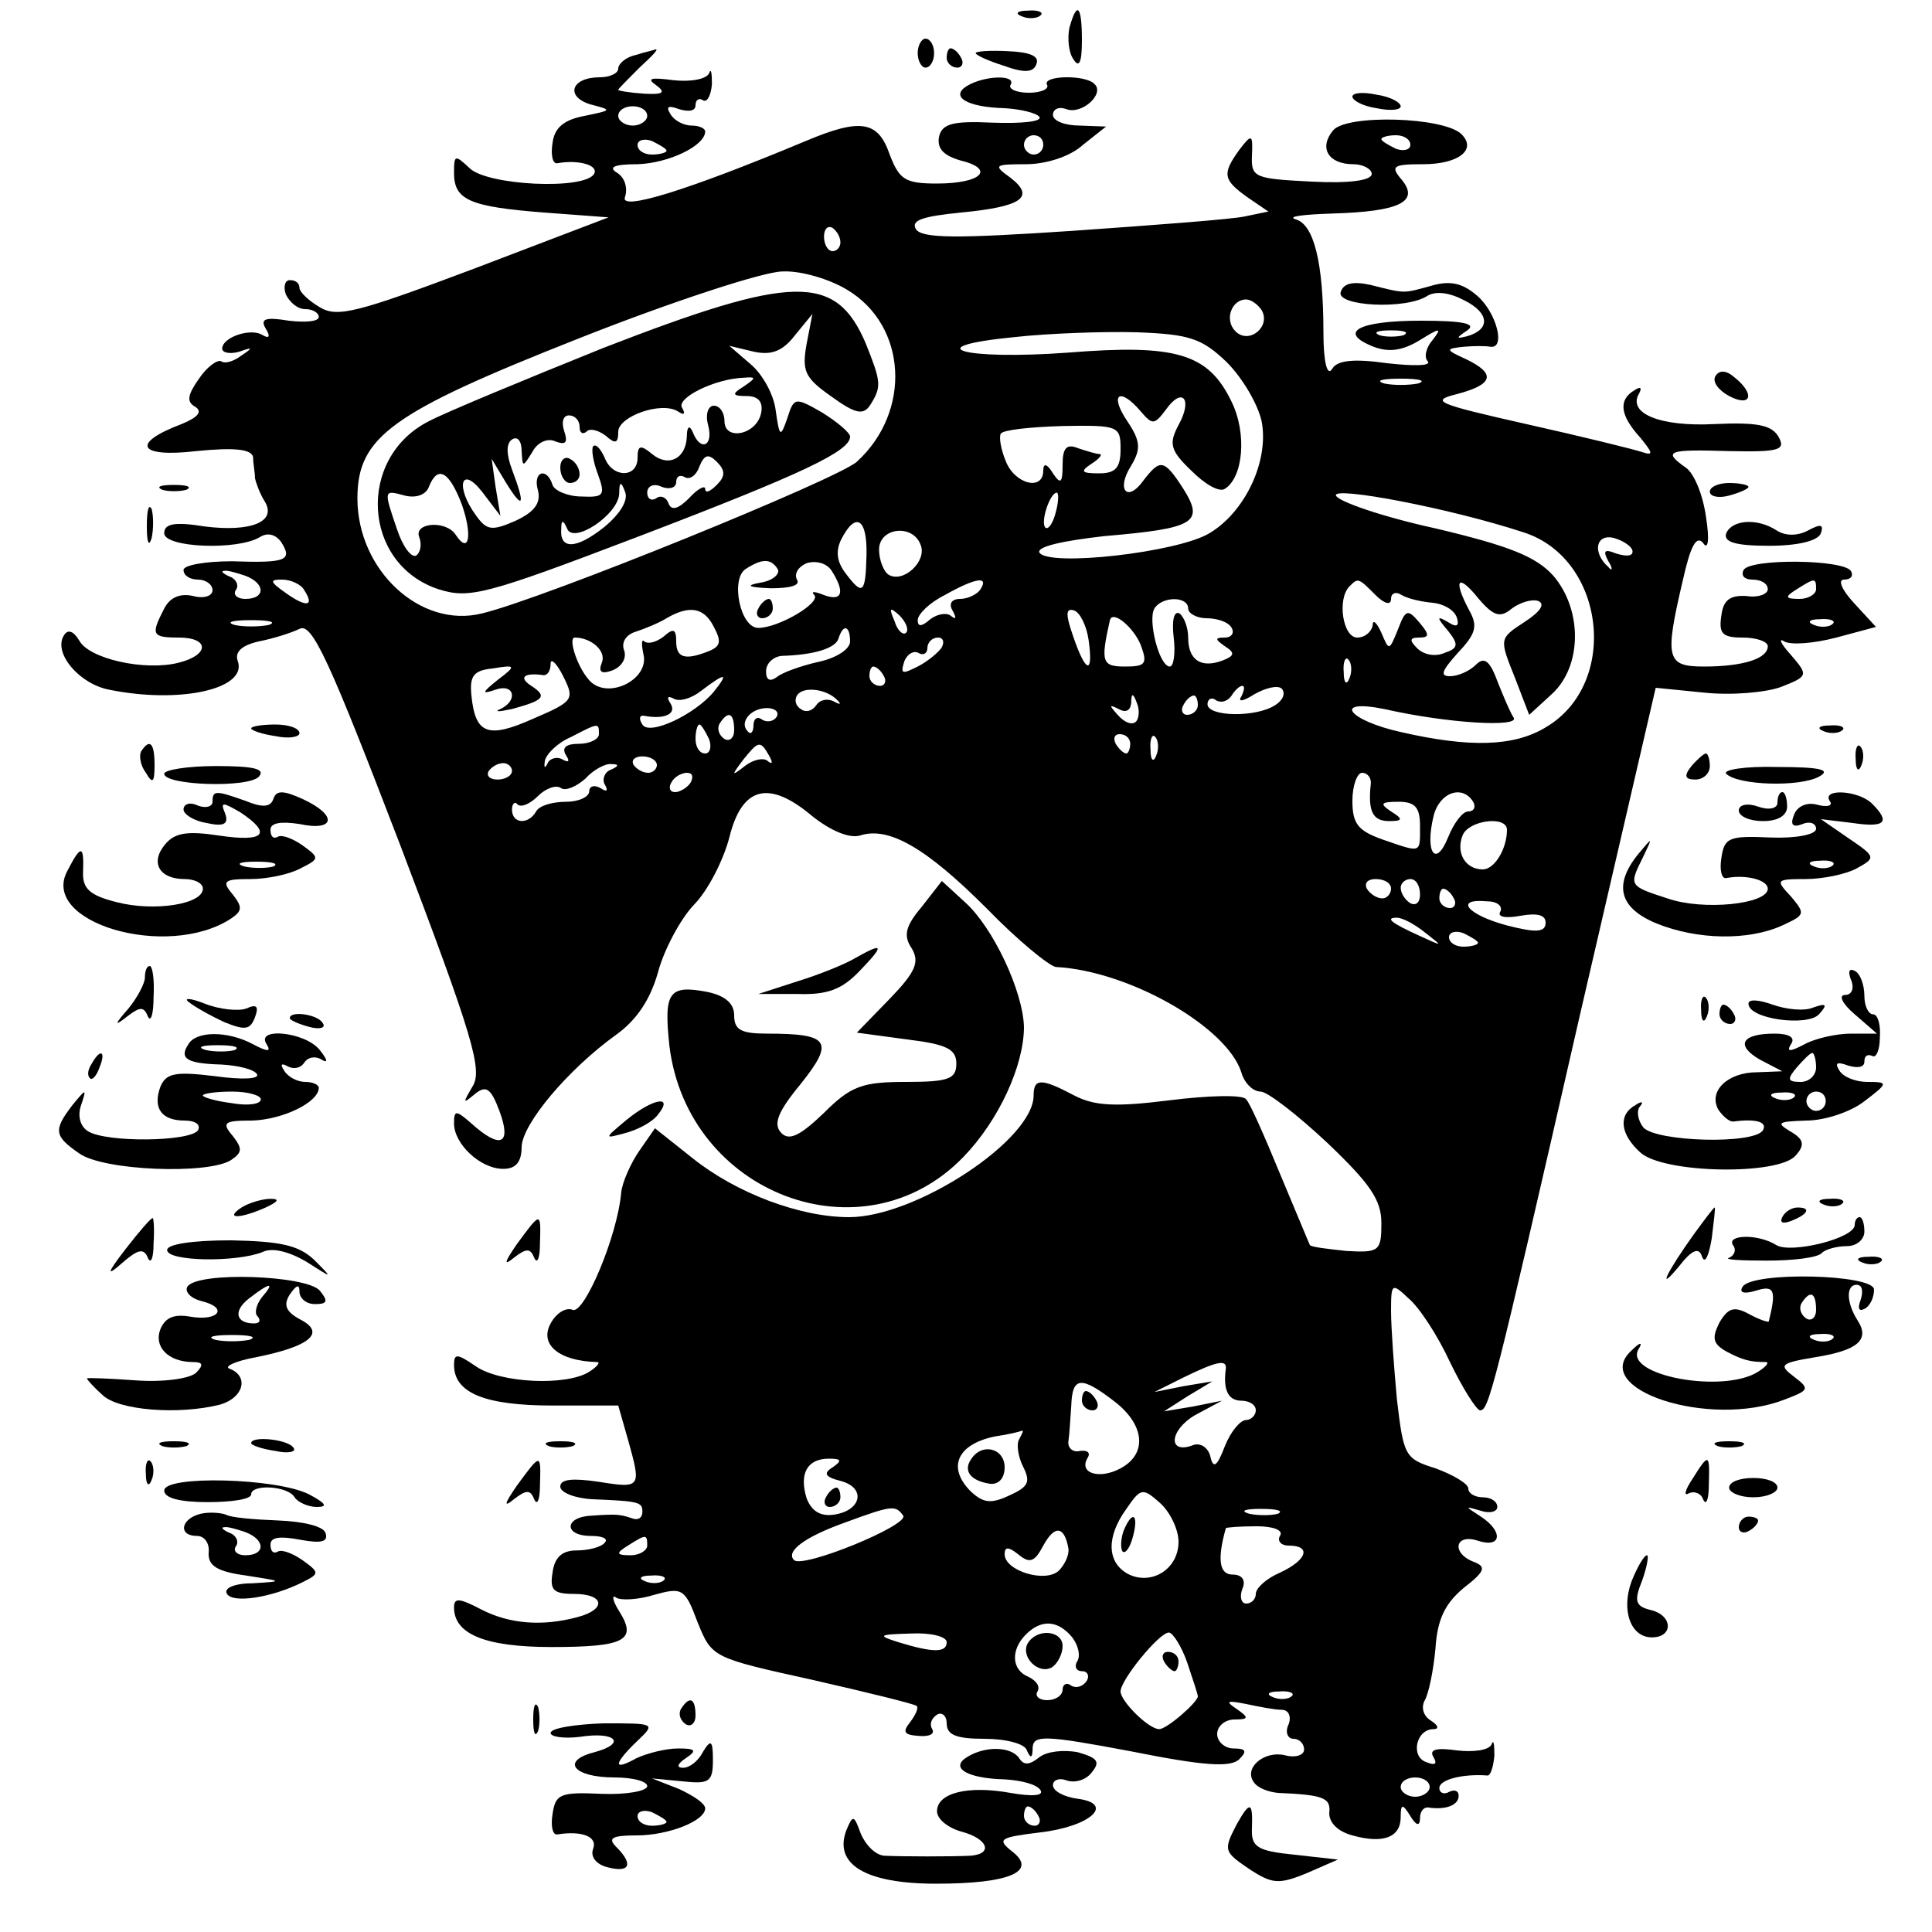 <?xml version="1.0" encoding="UTF-8"?>
<svg xmlns="http://www.w3.org/2000/svg" xmlns:xlink="http://www.w3.org/1999/xlink" width="200px" height="200px" viewBox="0 0 200 200" version="1.1">
<g id="surface1">
<path style=" stroke:none;fill-rule:nonzero;fill:rgb(0%,0%,0%);fill-opacity:1;" d="M 105.801 1.699 C 106.5 2 107.398 1.898 107.699 1.602 C 108.102 1.301 107.5 1 106.398 1.102 C 105.301 1.102 105 1.398 105.801 1.699 Z M 105.801 1.699 "/>
<path style=" stroke:none;fill-rule:nonzero;fill:rgb(0%,0%,0%);fill-opacity:1;" d="M 110.699 2.898 C 110.5 3.898 110.602 5.398 111.102 6.102 C 111.699 7.102 112 6.5 112 4.199 C 112 0.602 111.5 0 110.699 2.898 Z M 110.699 2.898 "/>
<path style=" stroke:none;fill-rule:nonzero;fill:rgb(0%,0%,0%);fill-opacity:1;" d="M 95 5.5 C 95 6.301 95.398 7 95.801 7 C 96.301 7 96.699 6.301 96.699 5.5 C 96.699 4.699 96.301 4 95.801 4 C 95.398 4 95 4.699 95 5.5 Z M 95 5.5 "/>
<path style=" stroke:none;fill-rule:nonzero;fill:rgb(0%,0%,0%);fill-opacity:1;" d="M 65.801 5.699 C 64.801 5.898 64 6.602 64 7.102 C 64 7.602 63.102 8 62.102 8 C 59.102 8 58.5 10 61.102 10.801 C 63.398 11.398 63.398 11.398 60.5 12 C 58.398 12.398 57.398 13.199 57.199 14.801 C 57 16 57.199 17 57.699 16.898 C 59.898 16.5 62 17.102 61.5 18 C 60.5 19.699 50.398 19.199 48.602 17.398 C 47.102 16 47 16 47 17.898 C 47 20.699 48.602 21.398 56.301 22 L 63 22.5 L 49.102 27.801 C 36.898 32.398 34.898 32.898 33.102 31.801 C 31.898 31.102 31 30.199 31 29.801 C 31 29.301 30.602 29 30 29 C 29.5 29 29.301 29.699 29.602 30.5 C 30 31.301 30.801 32 31.602 32 C 32.398 32 33 32.398 33 32.801 C 33 33.301 31.602 33.398 29.898 33.199 C 27.5 32.801 26.898 33 27.5 34 C 28 34.801 27.898 35.102 27.199 34.699 C 26 33.898 23 34.898 23 36.102 C 23 36.5 23.801 36.699 24.801 36.398 C 26.199 35.898 26.199 36 25 36.801 C 24.199 37.398 23.301 37.699 22.898 37.398 C 22.5 37.199 21.398 38 20.602 39.199 C 19.398 40.898 19.301 41.602 20.199 42.102 C 21 42.602 20.5 43.199 18.801 43.898 C 13.5 45.898 14.301 47.398 20.301 46.699 C 24.301 46.301 26 46.5 26.199 47.301 C 26.199 48 26.398 48.898 26.398 49.5 C 26.5 50 26.898 51.102 27.398 51.898 C 28.699 54 26 55.102 21.199 54.5 C 18.102 54 17 54.199 17 55.199 C 17 56.699 24.602 57 26.898 55.602 C 27.699 55.102 28.5 55.301 29.102 56.102 C 30.301 58 29.699 58.301 24 58.102 C 21.301 58.102 19 58.5 19 59 C 19 59.602 19.699 60 20.5 60 C 21.301 60 22 60.5 22 61.102 C 22 61.699 21.102 62 20 61.699 C 18.699 61.398 17.602 61.801 17 63 C 15.602 65.699 15.699 66 18.5 66 C 21.699 66 21.699 67.801 18.5 68.602 C 15 69.5 9.199 68.199 8.199 66.301 C 7.602 65.301 7 65.102 6.602 65.801 C 5.5 67.602 8.199 70.801 11.301 71.398 C 18.699 72.898 25.699 71.301 24.602 68.398 C 24.301 67.5 25 66.801 26.801 66.398 C 28.301 66.102 30.199 65.5 31 65.102 C 32.301 64.398 34.102 68.398 41.398 87.398 C 49 107.398 50 110.801 48.898 112.5 C 47.898 114.199 47.898 114.301 49.102 113.301 C 50.301 112.301 50.801 112.602 51.699 115 C 53 118.5 51.801 119 48.801 116.301 C 47.199 114.898 47 114.898 47 116.301 C 47 118.398 49.699 121 52.102 121 C 53.398 121 54 120.301 54 118.699 C 54.102 116.301 58.801 110.699 63.801 107.102 C 65.898 105.602 67.301 103.5 68.102 100.699 C 68.699 98.398 70.398 95.199 71.801 93.699 C 73.301 92.199 74.898 89 75.5 86.699 C 76.801 81.398 79.602 80.699 84.102 84.5 C 86 86 87.898 86.801 89 86.5 C 92 85.5 95.898 87.801 102.102 94 C 105.301 97.301 108.602 100 109.301 100.102 C 116.898 100.5 127 106.301 128.5 111 C 128.801 112.102 129.699 113 130.5 113 C 131.199 113 134.301 115.398 137.398 118.301 C 141.801 122.5 143 124.199 143 126.602 C 143 129.5 142.801 129.699 139.398 129.5 C 137.5 129.301 135.801 129.102 135.602 128.898 C 135.5 128.699 134.102 125.301 132.5 121.5 C 130.898 117.602 129.398 114.199 129 113.801 C 128.699 113.301 125.102 113.398 121.102 113.898 C 115.5 114.602 113.301 114.5 111.199 113.398 C 107.801 111.602 107 111.602 107 113.398 C 107 118 94.801 126 87.898 126 C 82.801 126 76.199 123.5 71.699 119.898 L 67.801 116.801 L 66.199 119.102 C 65.301 120.398 64.398 122.398 64.301 123.5 C 63.898 128 60.5 136 59.301 135.602 C 58.602 135.301 57.602 135.898 57 137 C 55.801 139.199 57.898 140.898 61.801 141 C 62.199 141 61.801 141.5 61 142 C 58.699 143.5 51.699 143.199 49.199 141.398 C 47.301 140.102 47 140.102 47 141.301 C 47 144.199 50.199 145.5 57.199 145.5 L 64 145.5 L 65 149 C 66.398 154 66.398 154.102 62 153.398 C 59.301 153 58 153.102 58 153.898 C 58 154.5 59.5 155.102 61.301 155.199 C 66.199 155.398 66.5 155.5 66.5 156.5 C 66.5 157.102 66.102 157.398 65.5 157.199 C 64.301 156.801 64 156.699 61.301 156.898 C 58.398 157 58.301 159 61.199 159 C 62.398 159 63 159.301 62.602 159.699 C 62.199 160.199 60.801 160.5 59.699 160.5 C 58.199 160.5 57.398 161.199 57.199 162.801 C 56.898 164.602 57.301 165 59.398 165 C 62.602 165 62.801 166.602 59.801 167.398 C 56.102 168.398 52.699 168.102 49.801 166.602 C 47.5 165.398 47 165.398 47 166.398 C 47 169.199 50.301 170.5 57.102 170.5 C 64.699 170.5 66 169.801 64.102 166.801 C 63.398 165.699 63.301 165 63.801 165.398 C 64.301 165.699 66.102 165.602 67.699 165.102 C 70.602 164.301 70.898 164.398 72.199 167.898 C 73.699 171.602 73.699 171.602 84.102 173.898 C 89.801 175.199 94.699 176.398 94.898 176.602 C 95.102 176.801 94.801 177.5 94.199 178.301 C 93.398 179.301 93.602 179.602 95.102 179.699 C 96.199 179.801 96.801 179.5 96.5 179 C 96.199 178.5 96.398 177.898 97 177.5 C 97.5 177.199 98 177.602 98 178.398 C 98 179.602 99 180 101.898 180 C 104.102 180 106.102 180.5 106.301 181.199 C 106.699 182.102 106.898 182 106.898 180.898 C 107 179.602 108.102 179.602 117.102 181.301 C 124.602 182.801 127.398 183 128.301 182.102 C 129.102 181.301 129 181 127.699 181 C 126.801 181 126 180.301 126 179.5 C 126 178.699 126.801 178 127.801 178 C 129.301 178 129.301 177.801 128 176.898 C 126.801 176.102 127 176 129 176.398 C 130.398 176.699 132 177 132.699 177 C 133.398 177 133.699 177.699 133.398 178.5 C 133 179.301 133.301 180 133.898 180 C 134.5 180 135 180.5 135 181.102 C 135 181.699 134.102 182 133 181.699 C 130.898 181.199 128.699 183 129.801 184.5 C 130.199 185.102 131.301 185.5 132.301 185.602 C 137 185.801 137.801 186.102 137.602 187.699 C 137.602 188.699 138.5 189.602 140 190 C 143.199 190.898 145 190.199 145 188.102 C 145 186.699 145.199 186.699 146 188 C 146.602 189 147 189.102 147 188.199 C 147 187.602 147.301 187.102 147.801 187.102 C 149.602 187.398 151 186.898 151 185.898 C 151 185.398 150.602 185.199 150 185.5 C 149.5 185.801 149 185.602 149 185.102 C 149 184.199 151.5 183.602 154 183.801 C 154.301 183.801 154.602 182.898 154.699 181.699 C 154.699 180.5 154.602 180 154.398 180.602 C 154.102 181.199 152.5 181.398 150.801 181.199 C 148.699 180.898 147.898 181.102 148.398 181.898 C 148.801 182.602 148.602 182.801 147.602 182.398 C 146 181.801 146.602 179 148.398 179 C 149 179 148.898 178.602 148.102 178.102 C 147.301 177.602 147.102 176.699 147.5 176 C 147.898 175.301 148.398 172.898 148.602 170.602 C 148.801 167.602 149.602 166 151.5 164.398 C 153.699 162.699 153.898 162.199 152.602 161.699 C 150.199 160.801 150.602 158.699 153 159.5 C 155.5 160.301 155.602 158.5 153.301 157 C 151.602 155.898 151.602 155.898 153.301 156.398 C 154.199 156.699 155 156.5 155 156 C 155 155.398 154.301 155 153.5 155 C 152.699 155 152 154.602 152 154.102 C 152 153.602 150.5 152.699 148.602 152 C 145.398 151 145.301 150.699 144.602 144.801 C 144.301 141.5 144 137.398 144 135.699 C 144 132.801 144.102 132.801 145.801 134.398 C 146.898 135.301 148.801 138.199 150.102 141 C 151.398 143.699 152.801 145.898 153.199 146 C 154.102 146 154.5 144.699 163.5 105.301 L 171.398 71.199 L 176.398 71.699 C 179.199 72 182.801 71.699 184.398 71.102 C 187.199 70 187.199 69.898 185.398 67.801 C 184.301 66.602 184.102 66 184.699 66.398 C 185.398 66.801 187.801 66.602 190.102 66 L 194.199 64.898 L 191.898 62.398 C 190.699 61.102 190.199 60 190.898 60 C 191.602 60 191.898 59.602 191.602 59.102 C 190.801 57.898 181.199 57.801 180.5 59 C 180.199 59.602 180.602 60 181.398 60 C 182.301 60 183 60.398 183 61 C 183 61.5 182 61.898 180.801 61.699 C 179.102 61.602 178.398 62.102 178.199 63.699 C 177.898 65.602 178.301 66 180.398 66 C 181.801 66 183 66.398 183 66.898 C 183 68.199 180.398 69 176.398 69 C 172.5 69 172.301 68.199 174.199 60.102 C 175 56.5 175.602 55.398 176.301 56.199 C 176.801 57 177 56 176.602 53.5 C 176.301 51.301 175.398 49 174.5 48.398 C 172.102 46.699 172.602 46.5 179 46.699 C 184.199 46.801 184.898 46.602 184.102 45.199 C 183.398 44 181.898 43.699 177.5 43.898 C 171.898 44.199 168.398 42.801 169.699 40.699 C 170 40.102 169.801 40 169.199 40.398 C 167.5 41.398 167.699 43 169.801 45.301 C 171.102 46.898 171.199 47.199 170 46.801 C 169.102 46.5 163.801 45.199 158 43.898 C 148.699 41.801 148 41.5 150.801 40.801 C 154.602 39.801 154.898 38.699 151.801 37.199 C 149.602 36.199 149.602 36.102 151.5 35.898 C 152.602 35.801 153.801 35.801 154.301 35.898 C 155.898 36.102 154.898 32.301 152.898 30.602 C 151.398 29.301 150.102 29 148.102 29.602 C 145.199 30.398 145.5 30.398 141.898 29.5 C 140.102 29.102 139.102 29.301 138.801 30.199 C 138.199 31.699 145.602 32.102 147.801 30.602 C 148.699 30.102 150.102 30.301 151.602 31.102 C 154.199 32.398 154.301 34.102 151.898 34.801 C 150.699 35.102 150.699 35 151.898 34.199 C 152.898 33.5 151.398 33.199 147.102 33.199 C 140.602 33.199 138.398 34.398 142.199 35.898 C 143.801 36.5 145.199 36.301 147 35.199 C 149.102 33.898 149.301 33.898 148.301 35.199 C 147.602 36 147.398 37 147.801 37.398 C 148.199 37.898 146.301 37.898 143.602 37.602 C 140.102 37.102 138.398 37.301 137.898 38.199 C 137.398 39 137 37.5 137 34.398 C 137 27.102 136 23.199 134.102 22.699 C 133.199 22.398 135 22.199 138 22.102 C 144.801 21.898 147 20.898 145.102 18.602 C 143.898 17.199 144.199 17 147.301 17 C 151 17 152.898 15.5 151.301 13.898 C 149.5 12.102 139.398 11.801 138 13.5 C 136.5 15.301 137.5 17 140.102 17 C 141.102 17 142 17.5 142 18 C 142 18.699 139.602 19 135.801 18.801 C 129.898 18.5 129.5 18.398 129.602 16.102 C 129.699 13.898 129.602 13.801 128.301 15.5 C 126.5 18 126.602 18.602 129.102 20.398 L 131.301 21.898 L 128.898 22.398 C 127.602 22.699 119.5 23.301 111 23.898 C 99 24.699 95.398 24.699 94.801 23.699 C 94.301 22.801 95.5 22.398 99.5 22 C 105.801 21.398 107.199 20.398 104.602 18.398 C 102.801 17.102 102.898 17 106.199 17 C 108.301 17 110.801 16.199 112.102 15 L 114.5 13.102 L 111.801 13 C 110.199 13 109 12.5 109 11.898 C 109 11.301 109.602 11 110.398 11.301 C 112 11.898 114.398 9.699 113.301 8.699 C 112.398 7.699 107.801 7.801 108.398 8.801 C 108.602 9.199 107.801 9.602 106.5 9.602 C 105.199 9.602 104.398 9.199 104.602 8.801 C 105.301 7.699 101.898 7.801 100.102 8.898 C 98.301 10 100.102 11.102 104 11.199 C 105.699 11.301 107.301 11.699 107.602 12.102 C 107.898 12.602 105.699 12.801 102.801 12.699 C 98.602 12.5 97.5 12.801 97.199 14.199 C 97 15.398 97.699 16.102 99.398 16.602 C 103.102 17.5 101.602 19 97 19 C 93.699 19 93.102 18.602 92.102 16 C 90.898 12.5 89.102 12.199 83.398 14.602 C 71.199 19.699 64.102 21.898 64.699 20.398 C 65 19.5 64.699 18.398 63.898 17.898 C 62.898 17.301 63.602 17 66 17 C 69.199 16.898 73 15.102 73 13.602 C 73 13.301 72.398 13 71.602 13 C 70.801 13 69.801 12.5 69.398 11.801 C 68.898 11 69.199 10.898 70.301 11.301 C 71.301 11.602 72 11.5 72 10.898 C 72 10.301 72.398 10.102 72.801 10.398 C 73.199 10.602 73.602 9.898 73.699 8.699 C 73.699 7.5 73.602 7 73.398 7.602 C 73.102 8.199 71.5 8.5 69.699 8.301 C 67.398 8 66.898 8.102 67.898 8.801 C 69 9.602 68.602 9.801 66.699 9.699 C 65.199 9.602 64 9.398 64 9.301 C 64 9.199 65 8.199 66.199 7 C 67.398 5.898 68.199 5.102 67.898 5.102 C 67.699 5.199 66.699 5.398 65.801 5.699 Z M 67 12 C 67 12.5 66.301 13 65.5 13 C 64.699 13 64 12.5 64 12 C 64 11.398 64.699 11 65.5 11 C 66.301 11 67 11.398 67 12 Z M 69 15.602 C 69 15.801 68.301 16 67.5 16 C 66.699 16 66 15.602 66 15 C 66 14.5 66.699 14.301 67.5 14.602 C 68.301 15 69 15.398 69 15.602 Z M 108 15 C 108 15.5 107.602 16 107 16 C 106.5 16 106 15.5 106 15 C 106 14.398 106.5 14 107 14 C 107.602 14 108 14.398 108 15 Z M 146 15 C 146 15.5 145.301 15.699 144.5 15.398 C 143.699 15 143 14.602 143 14.398 C 143 14.199 143.699 14 144.5 14 C 145.301 14 146 14.398 146 15 Z M 87 25.102 C 87 25.602 86.602 26 86.199 26 C 85.699 26 85.301 25.301 85.301 24.5 C 85.301 23.699 85.699 23.301 86.199 23.602 C 86.602 23.898 87 24.5 87 25.102 Z M 87.699 30 C 93.898 33.699 94.398 42.602 88.699 47.801 C 86.699 49.602 56.199 62 49.898 63.5 C 43.5 65.102 37 59 37 51.602 C 37 45.199 40.5 42.699 60 35 C 69.602 31.199 79.102 28.102 81 28.102 C 82.898 28 85.898 28.898 87.699 30 Z M 130.602 32.102 C 131.602 33.801 129.301 35.699 127.898 34.301 C 126.699 33.102 127.5 31 129 31 C 129.5 31 130.199 31.5 130.602 32.102 Z M 127 37.5 C 128.602 39.102 130.199 41.801 130.602 43.602 C 131.398 47.699 128.898 53 125.199 55.199 C 121.898 57.199 108.5 58.699 107.602 57.199 C 107.301 56.602 109.898 56 114.301 55.5 C 123.699 54.699 124.699 54.102 122.5 50.602 C 120.5 47.5 120.102 47.5 118.398 49.699 C 116.699 52.102 115.5 50.699 117.102 48.199 C 118.102 46.5 118.102 45.699 116.699 43.602 C 114.801 40.801 115.898 40 118.102 42.602 C 119.301 44 119.5 44 120.699 42.398 C 122.398 40 123.5 41.301 122 44 C 121 45.898 121.102 46.602 123.301 48.699 C 124.699 50.102 126.199 51 126.801 50.602 C 128.699 49.398 129.102 44.898 127.5 41.602 C 125.102 36.602 121.801 35.602 110.602 36.5 C 99.699 37.301 94.801 35.898 105 34.898 C 108.602 34.5 114.301 34.301 117.699 34.398 C 123.102 34.602 124.398 35 127 37.5 Z M 145.301 34.699 C 144.602 34.898 143.398 34.898 142.801 34.699 C 142.102 34.398 142.602 34.199 144 34.199 C 145.398 34.199 145.898 34.398 145.301 34.699 Z M 146.801 39.699 C 145.801 39.898 144.199 39.898 143.301 39.699 C 142.301 39.398 143.102 39.199 145 39.199 C 146.898 39.199 147.699 39.398 146.801 39.699 Z M 116 46.5 C 116 48.398 115.5 49 113.801 49 C 111.898 49 111.801 48.801 113 48 C 113.801 47.5 114.199 47 113.801 47 C 113.5 47 112.5 46.699 111.602 46.398 C 110.398 45.898 110 46.398 110 48.102 C 110 50 109.801 50.199 109 49 C 108.398 48 108 47.898 108 48.699 C 108 50.898 105 50.102 104.102 47.699 C 103.602 46.5 103.398 45.199 103.602 44.898 C 103.801 44.5 106.699 44.199 110 44.102 C 115.801 44 116 44.102 116 46.5 Z M 157.699 55.102 C 166.199 57.801 167.699 70.801 160 75.301 C 156.699 77.301 152.102 77.398 145.102 75.801 C 139.602 74.602 137.801 72.301 143.301 73.398 C 149.898 74.898 157.301 75.301 156.699 74.301 C 156.301 73.699 155.602 72 155 70.5 C 154.199 68.301 153.602 68 152.801 68.801 C 152.102 69.5 150.898 70 150.102 70 C 149 70 149.301 69.398 150.898 67.602 C 152.801 65.602 153 64.801 152.102 63.199 C 150.398 60 150.898 59.301 153 61.898 C 154.602 63.801 155.301 64 156.5 63 C 157.301 62.398 158.5 62 159.199 62.199 C 160 62.5 159.5 63.301 157.801 64.398 C 155.199 66.102 155.199 66.102 156.801 70.102 L 158.301 74 L 160.699 71.801 C 163.801 68.898 163.801 63.102 160.801 59.602 C 159 57.602 156.199 56.5 148.602 54.699 C 143.102 53.5 138.5 51.898 138.301 51.301 C 137.898 50.301 150.102 52.602 157.699 55.102 Z M 109.301 53 C 109 54.199 108.5 54.898 108.199 54.602 C 107.699 54 108.699 51 109.398 51 C 109.602 51 109.602 51.898 109.301 53 Z M 89.699 57.5 C 89.602 61.5 89.301 61.699 87.5 59.301 C 86.602 58.102 86.5 57 87.102 55.801 C 88.602 52.898 89.801 53.699 89.699 57.5 Z M 95.301 56.398 C 96 58.102 93.5 60.398 92 59.5 C 91.5 59.199 91 58 91 56.898 C 91 54.602 94.5 54.199 95.301 56.398 Z M 169 57.102 C 169 57.602 168.301 57.602 167.301 57.301 C 166.102 56.801 165.898 57 166.5 58.102 C 167 58.898 166.898 59.199 166.5 58.699 C 164.801 57.199 165.199 55.199 167.102 55.699 C 168.102 56 169 56.602 169 57.102 Z M 80.5 58.898 C 80.801 59.398 80 60.102 78.801 60.301 C 77.102 60.602 77.398 60.801 79.801 60.898 C 81.801 60.898 82.898 60.602 82.5 60 C 82.199 59.398 82.602 58.699 83.5 58.301 C 84.5 58 85.602 58.301 86.102 59.102 C 87.5 61.301 87.199 62.301 85.301 61.602 C 84.301 61.199 83.898 61.199 84.301 61.602 C 85 62.398 80.602 65 78.5 65 C 76.602 65 75.602 59.898 77.199 58.898 C 78.898 57.801 79.801 57.801 80.5 58.898 Z M 25.398 59.602 C 27.5 60.398 27.5 62 25.398 62 C 24.602 62 24.102 61.602 24.398 61.102 C 24.801 60.602 24.398 59.898 23.801 59.699 C 23.102 59.398 22.801 59.102 23.199 59.102 C 23.5 59 24.5 59.301 25.398 59.602 Z M 31.5 61.102 C 32.602 62.801 31.699 62.898 29.602 61.398 C 27.898 60.199 27.898 60 29.199 60 C 30.102 60 31.199 60.5 31.5 61.102 Z M 101.5 61 C 101.199 61.5 100.199 62 99.398 62 C 98.5 62 98.199 62.5 98.602 63.199 C 99 63.898 99 64.199 98.5 63.801 C 98.102 63.398 97.102 63.5 96.301 64.102 C 95.398 64.898 95 64.898 95 64.199 C 95 63.602 96.199 62.398 97.801 61.602 C 101 59.801 102.398 59.602 101.5 61 Z M 142.398 61.602 C 143.301 62.5 144 62.699 144 62 C 144 61.398 144.5 61.199 145.102 61.602 C 145.801 62 147.199 62.301 148.301 62.398 C 149.398 62.5 150.5 63.102 150.801 63.898 C 151.102 64.801 150.801 65 149.898 64.398 C 148.699 63.699 148.699 63.898 149.898 65.301 C 151 66.699 151 67.102 149.5 67.602 C 148.602 68 147.398 67.801 146.699 67.102 C 145.898 66.301 145.898 66 146.898 66 C 148 66 148 65.699 146.898 64.398 C 145.699 63 145.5 63.102 144.699 65.199 C 143.801 67.398 143.801 67.398 143 65.5 C 142.5 64.398 142.102 64.102 142.102 64.699 C 142 65.398 141.301 66 140.5 66 C 139 66 138.398 62 139.699 60.699 C 140.602 59.801 140.602 59.801 142.398 61.602 Z M 188 61 C 188 61.5 187.199 62 186.301 62 C 184.801 62 184.699 61.801 186 61 C 187.898 59.801 188 59.801 188 61 Z M 123 63 C 123 63.5 123.898 64 124.898 64 C 126 64 127.199 64.398 127.5 65 C 127.801 65.5 127.5 66 126.801 66 C 125.699 66 125.801 66.199 126.801 66.898 C 127.898 67.602 127.801 67.898 126.5 68.398 C 124.301 69.199 123 68.301 123 66 C 123 65 122.602 63.898 122.102 63.5 C 121.5 63.199 121.301 64.301 121.5 66 C 121.699 67.602 121.5 69 121.102 69 C 120 69 118.801 64.199 119.5 63 C 120.301 61.699 123 61.699 123 63 Z M 73.898 64.898 C 74.699 66.398 74.602 66.898 73.398 67.398 C 70.898 68.398 70 68.102 70 66.398 C 70 65.102 69.699 65 68.699 65.898 C 67.898 66.5 67.102 66.699 66.699 66.398 C 66.398 66.102 66.398 66.699 66.602 67.699 C 67.301 70.398 62.699 72.602 60.898 70.301 C 59.699 68.898 58.801 66 59.5 66 C 61.199 66 62.801 67.398 62.301 68.602 C 61.898 69.602 62.301 69.801 63.398 69.398 C 64.398 69 64.898 68.102 64.602 67.301 C 64.301 66.5 64.801 65.699 65.801 65.398 C 66.699 65.102 68.199 64.5 69 64 C 71.398 62.602 72.898 62.898 73.898 64.898 Z M 93.801 65.5 C 93.5 65.801 92.898 65.301 92.602 64.301 C 92 62.898 92.102 62.801 93.102 63.699 C 93.801 64.398 94.102 65.199 93.801 65.5 Z M 112.699 66.301 C 113.199 69.898 112.398 69.699 111.102 65.898 C 110.301 63.602 110.301 62.898 111.199 63.199 C 111.801 63.398 112.5 64.801 112.699 66.301 Z M 27.801 64.699 C 26.801 64.898 25.199 64.898 24.301 64.699 C 23.301 64.398 24.102 64.199 26 64.199 C 27.898 64.199 28.699 64.398 27.801 64.699 Z M 118.102 66.801 C 118.801 68.699 118.602 69 116.5 69 C 114.102 69 113.898 68.602 114.898 64.199 C 115.199 63.102 117.398 65 118.102 66.801 Z M 189.699 64.602 C 189.398 64.898 188.5 65 187.801 64.699 C 187 64.398 187.301 64.102 188.398 64.102 C 189.5 64 190.102 64.301 189.699 64.602 Z M 88 66.398 C 88 67.199 86.602 68.102 84.801 68.5 C 83 68.898 81 69.602 80.398 70.102 C 79.699 70.602 79.301 70.398 79.301 69.5 C 79.301 68.699 80 68 80.898 67.898 C 84.301 67.801 86.5 67.102 86.801 66.102 C 87.301 64.5 88 64.801 88 66.398 Z M 97.5 67 C 97.199 67.5 96 68.5 95 69 C 93.398 69.801 93.199 69.801 93.602 68.5 C 93.898 67.699 94.602 67.301 95.102 67.602 C 95.602 67.898 96 67.602 96 67.102 C 96 66.5 96.5 66 97.102 66 C 97.602 66 97.801 66.398 97.5 67 Z M 55.199 74.398 C 50.5 76.5 49.199 76 48.801 72 C 48.602 70 49 69.398 51 69.199 C 53.398 68.801 53.5 68.898 51.5 70.398 C 49.898 71.699 49.801 71.898 51.301 71.398 C 53.199 70.699 53.699 72.5 51.801 73.398 C 51.102 73.699 51.602 73.699 53 73.398 C 56.301 72.5 56.699 72.102 55 71 C 53.602 70.102 54.301 69.602 56.301 69.898 C 56.699 69.898 57 69.398 57 68.699 C 57 68.102 57.602 68.602 58.301 70 C 59.5 72.398 59.398 72.602 55.199 74.398 Z M 139.699 70.199 C 139.398 71 139.102 70.699 139.102 69.602 C 139 68.5 139.301 67.898 139.602 68.301 C 139.898 68.602 140 69.5 139.699 70.199 Z M 91.5 70 C 91.801 70.5 91.602 71 91.102 71 C 90.5 71 90 70.5 90 70 C 90 69.398 90.199 69 90.398 69 C 90.699 69 91.199 69.398 91.5 70 Z M 73.898 71.602 C 71.898 74 67.199 76.199 66.5 75 C 66.102 74.398 66.199 74 66.699 74.102 C 68.801 74.5 70.102 73.898 69.398 72.801 C 69 72.199 69.102 72 69.699 72.301 C 70.301 72.699 71.602 72.301 72.602 71.5 C 75.102 69.602 75.5 69.602 73.898 71.602 Z M 86.699 72.5 C 87.102 72.898 87 73 86.301 72.602 C 85.699 72.301 84.898 72.398 84.5 73 C 84.102 73.602 83.398 73.801 82.898 73.398 C 82.398 73.102 82.199 72.5 82.5 72 C 83.102 71 85.602 71.301 86.699 72.5 Z M 128.5 72.102 C 128.102 72.699 128.699 72.602 129.801 71.898 C 131 71.199 132.301 70.898 132.699 71.301 C 133.102 71.801 132.801 72.5 132 73 C 130 74.301 125 74.199 125 72.898 C 125 72.398 125.398 72.102 125.898 72.5 C 126.398 72.801 127.102 72.602 127.5 72 C 127.801 71.5 128.301 71 128.602 71 C 128.898 71 128.801 71.5 128.5 72.102 Z M 117.602 74.699 C 117.199 75.102 116.398 74.801 115.699 74 C 114.801 73 114.801 72.898 115.801 73.398 C 116.5 73.801 117 73.602 117.102 72.801 C 117.102 71.699 117.301 71.699 117.699 72.801 C 118 73.5 117.898 74.398 117.602 74.699 Z M 124 73 C 124 73.5 123.5 74 122.898 74 C 122.398 74 122.199 73.5 122.5 73 C 122.801 72.398 123.301 72 123.602 72 C 123.801 72 124 72.398 124 73 Z M 80.398 74.199 C 80.102 74.699 79.398 74.801 78.898 74.5 C 78.398 74.102 78 74.398 78 75.102 C 78 75.801 77.699 76.102 77.398 75.699 C 76.5 74.801 77.699 73.301 79.398 73.301 C 80.199 73.301 80.699 73.699 80.398 74.199 Z M 76 75.602 C 76 76.398 75.5 76.801 75 76.5 C 74.398 76.102 74.199 75.398 74.5 74.898 C 75.398 73.5 76 73.801 76 75.602 Z M 62 76 C 62 76.5 61.102 77 59.898 77 C 58.602 77 58.102 77.398 58.602 78.199 C 59 78.801 58.898 79 58.199 78.602 C 57.699 78.301 56.898 78.5 56.699 79 C 56.398 79.602 56.301 79.5 56.398 78.801 C 56.5 78.102 57.699 76.898 59.102 76.301 C 62 74.801 62 74.801 62 76 Z M 73.398 76.5 C 73.699 77.301 73.5 78 73 78 C 72.398 78 72 77.301 72 76.5 C 72 75.699 72.199 75 72.398 75 C 72.602 75 73 75.699 73.398 76.5 Z M 117 77 C 117 77.5 116.801 78 116.602 78 C 116.301 78 115.801 77.5 115.5 77 C 115.199 76.398 115.398 76 115.898 76 C 116.5 76 117 76.398 117 77 Z M 119.699 78.199 C 119.398 79 119.102 78.699 119.102 77.602 C 119 76.5 119.301 75.898 119.602 76.301 C 119.898 76.602 120 77.5 119.699 78.199 Z M 79.602 78.199 C 80 78.898 80 79.199 79.5 78.801 C 79.102 78.398 78 78.602 77.102 79.301 C 75.699 80.398 75.699 80.301 76.898 78.699 C 78.5 76.699 78.699 76.602 79.602 78.199 Z M 68 79.199 C 68 79.602 67.602 80 67.102 80 C 66.5 80 65.898 79.602 65.602 79.199 C 65.301 78.699 65.699 78.301 66.5 78.301 C 67.301 78.301 68 78.699 68 79.199 Z M 53 79.801 C 53 80.301 52.301 80.699 51.5 80.699 C 50.699 80.699 50.301 80.301 50.602 79.801 C 50.898 79.398 51.5 79 52.102 79 C 52.602 79 53 79.398 53 79.801 Z M 63.199 79.699 C 62.602 79.898 62.301 80.699 62.602 81.199 C 63 81.898 62.801 82 62.199 81.602 C 61.5 81.199 61 81.398 61 81.898 C 61 82.5 59.898 83 58.602 83 C 57.199 83 55.801 83.398 55.5 84 C 54.699 85.398 53 85.301 53 83.801 C 53 83.199 53.301 82.898 53.602 83.301 C 54 83.602 54.898 83.199 55.699 82.398 C 56.5 81.602 57.602 81.199 58.102 81.602 C 58.602 81.898 59.699 81.398 60.602 80.602 C 61.398 79.699 62.699 79 63.301 79.102 C 64.102 79.102 64.102 79.301 63.199 79.699 Z M 71.5 81 C 71.199 81.5 70.398 82 69.898 82 C 69.301 82 69.199 81.5 69.5 81 C 69.801 80.398 70.602 80 71.102 80 C 71.699 80 71.801 80.398 71.5 81 Z M 141.898 81.199 C 141.602 84 142.102 85 143.801 85 C 145.199 85 145.301 84.801 144 84 C 142.801 83.199 142.898 83 144.801 83 C 146.5 83 147 83.602 147 85.5 C 147 88.398 147.199 88.301 143.102 86.898 C 140.602 86 140 85.301 140 82.898 C 140 81.301 140.5 80 141 80 C 141.602 80 142 80.602 141.898 81.199 Z M 152.5 83 C 152.801 83.5 152.602 84 152 84 C 151.398 84 150.5 85.199 149.898 86.699 C 148.602 89.898 147.5 88.199 148.398 84.5 C 149 82 151.398 81.199 152.5 83 Z M 156 85.898 C 156 87.898 154.699 90 153.5 90 C 151.699 90 150.699 88.301 151.398 86.5 C 152 84.898 156 84.398 156 85.898 Z M 144 92 C 144 92.5 143.602 93 143.102 93 C 142.5 93 141.801 92.5 141.5 92 C 141.199 91.398 141.602 91 142.398 91 C 143.301 91 144 91.398 144 92 Z M 147 92.602 C 147 93.398 146.602 93.801 146 93.5 C 145.5 93.199 145 92.5 145 91.898 C 145 91.398 145.5 91 146 91 C 146.602 91 147 91.699 147 92.602 Z M 150.5 93 C 150.801 93.5 150.602 94 150.102 94 C 149.5 94 149 93.5 149 93 C 149 92.398 149.199 92 149.398 92 C 149.699 92 150.199 92.398 150.5 93 Z M 155.301 94.398 C 155 94.898 155.801 95.102 157.398 94.801 C 159.102 94.5 160 94.699 160 95.5 C 160 96.5 159.102 96.602 156 95.801 C 151.898 94.699 150.5 93 153.898 93.301 C 155 93.301 155.602 93.801 155.301 94.398 Z M 147.602 96.602 C 149.398 98 149.398 98 147 96.898 C 143.898 95.5 143.398 95 144.602 95 C 145.199 95 146.5 95.699 147.602 96.602 Z M 153 97.602 C 153 97.801 152.301 98 151.5 98 C 150.699 98 150 97.602 150 97 C 150 96.5 150.699 96.301 151.5 96.602 C 152.301 97 153 97.398 153 97.602 Z M 126.898 141.699 C 126.602 143.801 127.102 145 128.5 145 C 129.301 145 130 145.398 130 146 C 130 146.5 129.5 147 129 147 C 128.398 147 127.398 148.199 126.801 149.699 C 126 151.801 125.602 152.102 125.301 150.801 C 125.102 149.898 124.301 149.301 123.5 149.602 C 120.898 150.602 121 148.102 123.699 146.5 L 126.5 145 L 123.5 145.602 L 120.5 146.102 L 123 144.5 L 125.5 143 L 122.5 143.5 L 119.5 144.102 L 122.5 142.602 C 126 140.898 127 140.699 126.898 141.699 Z M 115.398 145.102 C 118.5 147.5 118.801 150.5 116 152 C 113.801 153.199 111.602 152.5 112.602 150.898 C 112.898 150.398 112.602 150.102 111.801 150.199 C 111.102 150.398 110.5 149.898 110.602 149.199 C 110.699 148.602 110.801 146.898 110.898 145.5 C 111 142.5 111.898 142.398 115.398 145.102 Z M 105.5 149 C 105.199 149.5 105.398 150.801 105.898 151.801 C 106.699 153.398 106.5 153.898 104.5 154.801 C 102.602 155.699 101.801 155.602 100.5 154.398 C 98 151.898 99.102 149.5 103 148.699 C 104.398 148.5 105.602 148.199 105.801 148.102 C 106 148.102 105.801 148.398 105.5 149 Z M 86.199 151.898 C 85.199 152.5 85.398 152.898 87 153.301 C 89.699 154 89.199 156.398 86.301 156.801 C 84.898 157 84 156.398 83.5 155.102 C 82.699 152.5 83.602 151 85.801 151 C 87.102 151 87.199 151.199 86.199 151.898 Z M 122 159.602 C 122 162.5 119.102 164.199 116.699 162.898 C 114.602 161.699 114.5 159.102 116.602 156.199 C 118.102 154 118.301 154 120.102 155.602 C 121.102 156.5 122 158.301 122 159.602 Z M 93.5 156.898 C 94.102 157.898 83.102 162.398 82.199 161.5 C 81.301 160.602 83.301 159.102 87.5 157.602 C 92.398 155.801 92.699 155.801 93.5 156.898 Z M 132.301 156.699 C 131.602 156.898 130.199 156.898 129.301 156.699 C 128.301 156.398 128.898 156.199 130.5 156.199 C 132.199 156.199 132.898 156.398 132.301 156.699 Z M 110.602 160.301 C 110.699 161 110.199 162 109.602 162.602 C 108.199 163.898 104 162.602 104 160.898 C 104 160.102 104.398 160.102 105.398 160.898 C 106.602 161.898 107.102 161.699 108 160 C 109.199 157.801 110.199 158 110.602 160.301 Z M 132.5 159 C 132.199 159.5 132.602 160 133.398 160 C 135.801 160 135.301 161.5 132.5 162.801 C 131.102 163.398 130 164.398 130 165 C 130 165.5 129.602 166 129 166 C 128.5 166 128.301 165.301 128.602 164.5 C 129 163.602 128.602 163 127.602 163 C 126.199 163 126 161.398 126.898 158.199 C 127 158.102 128.398 158 130.102 158 C 131.801 158 132.898 158.398 132.5 159 Z M 67 160 C 67 160.5 66.199 161 65.301 161 C 63.801 161 63.699 160.801 65 160 C 66.898 158.801 67 158.801 67 160 Z M 68.699 163.602 C 68.398 163.898 67.5 164 66.801 163.699 C 66 163.398 66.301 163.102 67.398 163.102 C 68.5 163 69.102 163.301 68.699 163.602 Z M 111 169.5 C 111.602 170.301 111.898 171.398 111.5 172 C 111.199 172.5 111.398 173 112 173 C 112.602 173 112.801 173.5 112.5 174 C 112.102 174.602 111.398 174.801 110.898 174.5 C 110.398 174.102 110 174.398 110 174.898 C 110 175.5 109.301 176 108.398 176 C 107.602 176 107.102 175.602 107.398 175.102 C 107.699 174.602 107.301 174 106.5 173.602 C 104.699 172.898 104.602 170.801 106.199 169.199 C 107.801 167.602 109.5 167.699 111 169.5 Z M 98 170 C 98 171.102 96.602 171.102 93 170 C 90.801 169.301 90.898 169.199 94.301 169.102 C 96.301 169 98 169.398 98 170 Z M 122.898 172.102 C 123.5 173.898 124 175.398 124 175.602 C 124 176.199 120.801 179 120 179 C 118.898 179 116 176.102 116 175.102 C 116 173.898 120 169 121 169 C 121.398 169 122.301 170.398 122.898 172.102 Z M 133.699 175.602 C 133.398 175.898 132.5 176 131.801 175.699 C 131 175.398 131.301 175.102 132.398 175.102 C 133.5 175 134.102 175.301 133.699 175.602 Z M 148 185 C 148 185.5 147.301 186 146.5 186 C 145.699 186 145 185.5 145 185 C 145 184.398 145.699 184 146.5 184 C 147.301 184 148 184.398 148 185 Z M 148 185 "/>
<path style=" stroke:none;fill-rule:nonzero;fill:rgb(0%,0%,0%);fill-opacity:1;" d="M 62.5 36 C 54.301 39.301 46.102 42.699 44.398 43.602 C 36.898 47.398 37.5 58.398 45.398 61 C 48.602 62 50.199 61.602 66.199 55.5 C 83.199 49 88 46.699 88 45.199 C 88 44.801 86.699 43.699 85.102 42.699 C 82.301 41.102 82.199 41.102 81.5 43.301 C 80.801 45.301 80.699 45.301 80.301 42.5 C 80.102 40.801 78.898 38.699 77.699 37.699 L 75.5 35.801 L 78 36.398 C 79.801 36.801 81 36.398 82.301 34.699 L 84.102 32.5 L 83.5 35.602 C 83 38.398 83.301 39.102 86 41 C 88.602 42.898 89.398 43 90.102 41.898 C 91.301 40 91.199 39.5 89.602 35.5 C 86.5 28.301 82.102 28.398 62.5 36 Z M 77 40 C 75.699 40.801 75.801 41 77.301 41 C 78.5 41 79 41.602 78.801 42.699 C 78.398 45 75 45.699 75 43.602 C 75 42.699 74.5 42 73.898 42 C 73.301 42 73 42.898 73.301 44 C 73.898 46.199 72.5 46.801 71.699 44.699 C 71.398 44 71.102 44.102 71.102 45.199 C 71 47.5 69.199 48.398 67.5 47 C 66.301 46 66 46.102 66 47.398 C 66 49.5 63.398 49.5 62.602 47.398 C 62.199 46.5 61.699 45.898 61.398 46.199 C 61.199 46.5 61.398 47.801 61.898 49.102 C 62.699 51.301 62.5 51.5 60.199 51.398 C 58.801 51.398 57.398 50.801 57.199 50.199 C 56.602 48.301 55.102 48.801 55.699 50.801 C 56 52.102 55.301 53 53.398 53.898 C 50.898 55 50.398 54.898 49.301 53.398 C 47.102 50.398 47.699 48.102 49.898 50.898 L 51.801 53.398 L 51.301 50.398 L 50.898 47.5 L 52.398 50 C 54.199 52.898 54.398 52.301 53 48.602 C 52.398 47 52.398 45.898 53 45.5 C 53.602 45.102 54 45.699 54 46.699 C 54.102 48.398 54.102 48.398 55.102 46.801 C 55.602 45.801 56.699 45.301 57.5 45.699 C 58.602 46.102 58.801 45.801 58.398 44.602 C 58.102 43.699 58.301 43 58.898 43 C 59.5 43 60 43.5 60 44.199 C 60 44.801 60.301 45 60.699 44.699 C 61 44.301 61.898 44.5 62.699 45.102 C 63.699 46 64 45.898 64 44.699 C 64 43.102 68.5 41.5 70.199 42.602 C 70.801 43 71 42.898 70.602 42.199 C 70 41.199 74 39.199 77 39.102 C 78.301 39 78.301 39.102 77 40 Z M 74.199 50.199 C 73.5 50.898 73 51.102 73 50.602 C 73 50.199 72.199 50.602 71.301 51.602 C 70.199 52.699 69.5 52.898 69.199 52.102 C 69 51.5 68.398 51.199 67.898 51.602 C 67.398 51.898 67 51.602 67 51 C 67 50.301 67.699 50 68.5 50.398 C 69.301 50.699 70 50.5 70 49.898 C 70 49.301 70.398 49.102 70.898 49.398 C 71.398 49.699 72.102 49.199 72.398 48.301 C 72.898 47.102 73.301 46.898 74.199 47.801 C 75.102 48.699 75.102 49.301 74.199 50.199 Z M 47.801 52.199 C 48.898 55.301 48.602 57.5 47.199 55.398 C 46.199 53.801 42.801 54.102 43.398 55.602 C 43.699 56.398 43.5 57.199 43.102 57.5 C 42.602 57.801 41.699 56.602 41.102 54.801 C 39.699 50.699 39.699 50.699 41.898 51.301 C 43.102 51.602 44.102 51.199 44.398 50.398 C 45.301 48.102 46.5 48.801 47.801 52.199 Z M 62.5 54.602 C 59.602 56.898 57.898 56.898 58.102 54.699 C 58.102 53.801 58.301 53.801 58.699 54.699 C 59.301 56.398 64 53.301 64.102 51.102 C 64.102 49.801 64.301 49.801 64.699 50.898 C 65.102 51.801 64.102 53.301 62.5 54.602 Z M 62.5 54.602 "/>
<path style=" stroke:none;fill-rule:nonzero;fill:rgb(0%,0%,0%);fill-opacity:1;" d="M 58 48.398 C 58 49.301 58.5 50 59 50 C 59.602 50 60 49.602 60 49.102 C 60 48.5 59.602 47.801 59 47.5 C 58.5 47.199 58 47.602 58 48.398 Z M 58 48.398 "/>
<path style=" stroke:none;fill-rule:nonzero;fill:rgb(0%,0%,0%);fill-opacity:1;" d="M 78.5 63 C 78.199 63.5 78.398 64 78.898 64 C 79.5 64 80 63.5 80 63 C 80 62.398 79.801 62 79.602 62 C 79.301 62 78.801 62.398 78.5 63 Z M 78.5 63 "/>
<path style=" stroke:none;fill-rule:nonzero;fill:rgb(0%,0%,0%);fill-opacity:1;" d="M 112 145 C 112 145.5 112.5 146 113.102 146 C 113.602 146 113.801 145.5 113.5 145 C 113.199 144.398 112.699 144 112.398 144 C 112.199 144 112 144.398 112 145 Z M 112 145 "/>
<path style=" stroke:none;fill-rule:nonzero;fill:rgb(0%,0%,0%);fill-opacity:1;" d="M 100.5 151.102 C 99.699 152.301 100.5 153.301 102.5 153.602 C 103.398 153.699 104 153 104 151.898 C 104 149.898 101.602 149.301 100.5 151.102 Z M 100.5 151.102 "/>
<path style=" stroke:none;fill-rule:nonzero;fill:rgb(0%,0%,0%);fill-opacity:1;" d="M 85.5 155 C 85.199 155.5 85.398 156 85.898 156 C 86.5 156 87 155.5 87 155 C 87 154.398 86.801 154 86.602 154 C 86.301 154 85.801 154.398 85.5 155 Z M 85.5 155 "/>
<path style=" stroke:none;fill-rule:nonzero;fill:rgb(0%,0%,0%);fill-opacity:1;" d="M 116.301 158.5 C 116 159.398 116 160.301 116.199 160.602 C 116.5 160.898 117 160.199 117.301 159 C 117.898 156.699 117.199 156.301 116.301 158.5 Z M 116.301 158.5 "/>
<path style=" stroke:none;fill-rule:nonzero;fill:rgb(0%,0%,0%);fill-opacity:1;" d="M 106.398 170.102 C 105.602 171.5 107.5 173.398 108.898 172.602 C 109.5 172.199 110 171.199 110 170.398 C 110 168.801 107.398 168.5 106.398 170.102 Z M 106.398 170.102 "/>
<path style=" stroke:none;fill-rule:nonzero;fill:rgb(0%,0%,0%);fill-opacity:1;" d="M 120.5 172 C 120.801 172.5 121.301 173 121.602 173 C 121.801 173 122 172.5 122 172 C 122 171.398 121.5 171 120.898 171 C 120.398 171 120.199 171.398 120.5 172 Z M 120.5 172 "/>
<path style=" stroke:none;fill-rule:nonzero;fill:rgb(0%,0%,0%);fill-opacity:1;" d="M 98 6 C 98 6.5 98.5 7 99.102 7 C 99.602 7 99.801 6.5 99.5 6 C 99.199 5.398 98.699 5 98.398 5 C 98.199 5 98 5.398 98 6 Z M 98 6 "/>
<path style=" stroke:none;fill-rule:nonzero;fill:rgb(0%,0%,0%);fill-opacity:1;" d="M 101 5.5 C 101 5.699 102.301 6.301 103.898 6.801 C 106.102 7.602 107 7.5 107.301 6.602 C 107.602 5.801 106.602 5.398 104.398 5.301 C 102.5 5.199 101 5.301 101 5.5 Z M 101 5.5 "/>
<path style=" stroke:none;fill-rule:nonzero;fill:rgb(0%,0%,0%);fill-opacity:1;" d="M 140 10 C 140 10.398 141.102 11 142.5 11.199 C 143.898 11.5 145 11.398 145 11 C 145 10.602 143.898 10 142.5 9.801 C 141.102 9.5 140 9.602 140 10 Z M 140 10 "/>
<path style=" stroke:none;fill-rule:nonzero;fill:rgb(0%,0%,0%);fill-opacity:1;" d="M 177.602 38.898 C 177.199 39.5 177.898 40.398 179 41 C 181.301 42.199 181.699 40.801 179.602 39.102 C 178.699 38.301 178 38.301 177.602 38.898 Z M 177.602 38.898 "/>
<path style=" stroke:none;fill-rule:nonzero;fill:rgb(0%,0%,0%);fill-opacity:1;" d="M 16.801 50.699 C 17.398 50.898 18.602 50.898 19.301 50.699 C 19.898 50.398 19.398 50.199 18 50.199 C 16.602 50.199 16.102 50.398 16.801 50.699 Z M 16.801 50.699 "/>
<path style=" stroke:none;fill-rule:nonzero;fill:rgb(0%,0%,0%);fill-opacity:1;" d="M 177 50.898 C 177 51.398 177.898 51.602 179 51.301 C 180.102 51 181 50.602 181 50.398 C 181 50.199 180.102 50 179 50 C 177.898 50 177 50.398 177 50.898 Z M 177 50.898 "/>
<path style=" stroke:none;fill-rule:nonzero;fill:rgb(0%,0%,0%);fill-opacity:1;" d="M 15.199 54.5 C 15.199 56.102 15.398 56.699 15.699 55.699 C 15.898 54.801 15.898 53.398 15.699 52.699 C 15.398 52.102 15.199 52.801 15.199 54.5 Z M 15.199 54.5 "/>
<path style=" stroke:none;fill-rule:nonzero;fill:rgb(0%,0%,0%);fill-opacity:1;" d="M 178.699 55.199 C 178.398 56.102 179.602 56.5 183.102 56.5 C 186.102 56.5 188.199 56 188.5 55.199 C 188.801 54.301 188.5 54.199 187.199 54.898 C 186.102 55.5 184.801 55.5 183.898 54.898 C 181.898 53.602 179.301 53.801 178.699 55.199 Z M 178.699 55.199 "/>
<path style=" stroke:none;fill-rule:nonzero;fill:rgb(0%,0%,0%);fill-opacity:1;" d="M 26 75.398 C 26 75.602 27.102 76 28.5 76.199 C 29.898 76.5 31 76.301 31 75.898 C 31 75.398 29.898 75 28.5 75 C 27.102 75 26 75.199 26 75.398 Z M 26 75.398 "/>
<path style=" stroke:none;fill-rule:nonzero;fill:rgb(0%,0%,0%);fill-opacity:1;" d="M 188.801 75.699 C 189.5 76 190.398 75.898 190.699 75.602 C 191.102 75.301 190.5 75 189.398 75.102 C 188.301 75.102 188 75.398 188.801 75.699 Z M 188.801 75.699 "/>
<path style=" stroke:none;fill-rule:nonzero;fill:rgb(0%,0%,0%);fill-opacity:1;" d="M 14.602 77.801 C 14.398 78.199 14.5 79.199 15.102 80 C 15.801 81.199 16 81 16 79.199 C 16 76.898 15.5 76.398 14.602 77.801 Z M 14.602 77.801 "/>
<path style=" stroke:none;fill-rule:nonzero;fill:rgb(0%,0%,0%);fill-opacity:1;" d="M 192.102 78.602 C 192.102 79.699 192.398 80 192.699 79.199 C 193 78.5 192.898 77.602 192.602 77.301 C 192.301 76.898 192 77.5 192.102 78.602 Z M 192.102 78.602 "/>
<path style=" stroke:none;fill-rule:nonzero;fill:rgb(0%,0%,0%);fill-opacity:1;" d="M 175.102 79.301 C 174.301 80.301 174.398 80.699 175.5 80.699 C 176.301 80.699 177 80.102 177 79.301 C 177 78.602 176.801 78 176.602 78 C 176.398 78 175.699 78.602 175.102 79.301 Z M 175.102 79.301 "/>
<path style=" stroke:none;fill-rule:nonzero;fill:rgb(0%,0%,0%);fill-opacity:1;" d="M 17 80.102 C 17 81.301 25.699 81.602 26.801 80.398 C 27.5 79.602 26.301 79.301 22.398 79.301 C 19.398 79.301 17 79.699 17 80.102 Z M 17 80.102 "/>
<path style=" stroke:none;fill-rule:nonzero;fill:rgb(0%,0%,0%);fill-opacity:1;" d="M 178.699 80.102 C 179.898 81.301 186.301 81.5 188.301 80.398 C 189.602 79.699 188.5 79.398 184 79.398 C 180.602 79.301 178.301 79.699 178.699 80.102 Z M 178.699 80.102 "/>
<path style=" stroke:none;fill-rule:nonzero;fill:rgb(0%,0%,0%);fill-opacity:1;" d="M 22 83 C 22 83.5 21.301 83.699 20.5 83.398 C 19.699 83 19 83.199 19 83.801 C 19 84.301 20.102 85 21.398 85.199 C 23.199 85.602 23.699 85.301 23.301 84.199 C 22.801 83 23 83 24.898 84.102 C 28.199 86.301 27.398 87.199 22.699 86.5 C 19.398 86 18.102 86.199 17.102 87.398 C 15.5 89.301 16.5 91 19.102 91 C 20.102 91 21 91.398 21 92 C 21 93.602 16 94.398 12.102 93.398 C 9.301 92.699 8.5 92 8.602 90.199 C 8.699 87.5 8.398 87.398 7 90.102 C 4 95.5 17.301 99.398 23.898 95.102 C 25.102 94.301 25.102 93.898 24.102 92.602 C 22.898 91.199 23.199 91 25.898 91 C 27.699 91 30 90.5 31.102 89.898 C 33.102 88.898 33.102 88.801 31.301 87.5 C 30.301 86.801 29.199 86.398 28.801 86.602 C 28.301 86.898 28 86.602 28 85.898 C 28 85.199 29 85 31 85.301 C 34.699 86.102 35 84.398 31.301 82.699 C 29.301 81.801 28.602 81.801 28.301 82.699 C 28 83.602 27.102 83.602 25.398 82.898 C 22.301 81.801 22 81.801 22 83 Z M 28.301 89.699 C 27.602 89.898 26.199 89.898 25.301 89.699 C 24.301 89.398 24.898 89.199 26.5 89.199 C 28.199 89.199 28.898 89.398 28.301 89.699 Z M 28.301 89.699 "/>
<path style=" stroke:none;fill-rule:nonzero;fill:rgb(0%,0%,0%);fill-opacity:1;" d="M 184 83.102 C 184 83.699 183.102 83.898 182 83.5 C 180.898 83.102 180 83.301 180 83.898 C 180 84.5 181.102 85 182.5 85 C 184.102 85 185 84.398 185 83.5 C 185 82.699 184.801 82 184.5 82 C 184.199 82 184 82.5 184 83.102 Z M 184 83.102 "/>
<path style=" stroke:none;fill-rule:nonzero;fill:rgb(0%,0%,0%);fill-opacity:1;" d="M 189.398 82.898 C 189.801 83.398 189.199 83.602 188.102 83.301 C 187 83 186 83.5 185.699 84.398 C 185.301 85.398 185.602 85.699 186.602 85.301 C 187.301 85 188 85.199 188 85.801 C 188 86.398 185.898 86.801 183.301 86.699 C 179 86.5 178.5 86.699 178.199 88.801 C 178 90 178.199 91 178.699 90.898 C 180.801 90.5 183 91.102 183 92 C 183 93.602 176.301 94.301 172.602 93 C 168.602 91.699 168.602 91.699 170.102 88.699 C 171.102 86.602 171.102 86.602 169.602 88.398 C 167 91.602 167.602 94 171.5 95.602 C 175.699 97.301 181 97.398 184.5 95.801 C 186.898 94.699 186.898 94.602 185.398 92.801 C 183.801 91.102 183.801 91 186.898 91 C 188.699 91 191.102 90.5 192.199 89.898 C 194.199 88.801 194.199 88.699 191.398 86.801 L 188.5 84.801 L 191.801 85.199 C 195.199 85.699 195.699 85.102 193.801 83.199 C 192.398 81.801 188.602 81.602 189.398 82.898 Z M 189.699 89.602 C 189.398 89.898 188.5 90 187.801 89.699 C 187 89.398 187.301 89.102 188.398 89.102 C 189.5 89 190.102 89.301 189.699 89.602 Z M 189.699 89.602 "/>
<path style=" stroke:none;fill-rule:nonzero;fill:rgb(0%,0%,0%);fill-opacity:1;" d="M 95.398 93.898 C 93.699 95.898 93.5 96.898 94.398 98.199 C 95.199 99.602 94.801 100.602 92.102 103.398 L 88.699 106.898 L 93.898 107.602 C 98 108.102 99 108.602 99 110.102 C 99 111.699 98.199 112 93.801 112 C 89.301 112 88.102 112.398 85.301 115.199 C 82.801 117.602 81.699 118.102 80.898 117.301 C 80 116.398 80.5 115.102 82.898 112.199 C 86.398 107.801 85.898 107 79.398 107 C 76.699 107 76 106.602 76 105.102 C 76 103.898 75.102 103.102 73.301 102.699 C 69.199 101.898 68.699 102.699 69.301 108.301 C 71.199 123.602 89.301 130.5 99.699 119.801 C 103.398 116 106 110.301 106 106.301 C 105.898 102.602 102.801 96 99.898 93.398 L 97.5 91.199 Z M 95.398 93.898 "/>
<path style=" stroke:none;fill-rule:nonzero;fill:rgb(0%,0%,0%);fill-opacity:1;" d="M 88.5 99.199 C 87.5 99.801 84.801 100.898 82.5 101.602 L 78.5 102.898 L 82.602 102.898 C 85.699 103 87.199 102.398 89 100.5 C 91.602 97.801 91.5 97.5 88.5 99.199 Z M 88.5 99.199 "/>
<path style=" stroke:none;fill-rule:nonzero;fill:rgb(0%,0%,0%);fill-opacity:1;" d="M 15 101.199 C 15 101.801 14.199 103.301 13.301 104.398 C 11.801 106.102 11.801 106.301 13.199 105.199 C 14.5 104.199 14.898 104.199 15.301 105.199 C 15.602 105.898 15.898 105 15.898 103.199 C 16 101.5 15.801 100 15.5 100 C 15.199 100 15 100.5 15 101.199 Z M 15 101.199 "/>
<path style=" stroke:none;fill-rule:nonzero;fill:rgb(0%,0%,0%);fill-opacity:1;" d="M 191.602 101.398 C 192 102.301 191.699 103 191 103 C 190.301 103 190.699 103.898 192 105 L 194.301 107 L 191.602 107 C 190.102 107 187.898 107.5 186.801 108.102 C 185.301 108.898 184.898 108.898 185.398 108.102 C 185.898 107.398 185.199 107 183.699 107 C 180.301 107 179.602 108.199 182.199 109.699 L 184.5 110.898 L 181.898 111 C 178.801 111 176.801 113 177.898 114.898 C 178.398 115.602 179 116.102 179.398 116.102 C 181.699 115.801 183 116.102 182.5 117 C 181.602 118.5 171.398 118.199 170.102 116.699 C 169.5 115.898 169.398 114.898 169.801 114.5 C 170.199 114 169.898 114 169.301 114.398 C 167.5 115.398 167.699 117.398 169.801 119.301 C 172.199 121.5 184.199 121.699 185.898 119.602 C 186.898 118.5 186.699 117.898 185.301 117.102 C 183.801 116.199 184.102 116.102 187 116 C 188.898 116 191.602 115.102 193 114 C 195.5 112.102 195.5 112 193.301 112 C 192.102 112 190.801 111.5 190.398 110.801 C 189.898 110 190.199 109.898 191.301 110.301 C 192.301 110.602 193 110.5 193 109.898 C 193 109.301 193.301 109.102 193.801 109.301 C 194.199 109.602 194.602 108.699 194.602 107.398 C 194.699 106.102 194.398 105 193.898 105 C 193.398 105 193 104.102 193 103.102 C 193 102 192.602 100.801 192 100.5 C 191.398 100.199 191.301 100.602 191.602 101.398 Z M 188 110.5 C 188 111.301 187.301 112 186.398 112 C 185 112 185 111.699 186 110.5 C 186.699 109.699 187.398 109 187.602 109 C 187.801 109 188 109.699 188 110.5 Z M 185.699 113.602 C 185.398 113.898 184.5 114 183.801 113.699 C 183 113.398 183.301 113.102 184.398 113.102 C 185.5 113 186.102 113.301 185.699 113.602 Z M 189 114 C 189 114.5 188.602 115 188 115 C 187.5 115 187 114.5 187 114 C 187 113.398 187.5 113 188 113 C 188.602 113 189 113.398 189 114 Z M 189 114 "/>
<path style=" stroke:none;fill-rule:nonzero;fill:rgb(0%,0%,0%);fill-opacity:1;" d="M 19.5 103.699 C 20.102 104.199 21.699 105.102 23.199 105.801 C 25.398 106.699 25.898 106.602 26.398 105.301 C 26.801 104.199 26.602 103.898 25.5 104.398 C 24.699 104.699 22.699 104.5 21.199 103.898 C 19.699 103.301 19 103.301 19.5 103.699 Z M 19.5 103.699 "/>
<path style=" stroke:none;fill-rule:nonzero;fill:rgb(0%,0%,0%);fill-opacity:1;" d="M 176.102 104.602 C 176.102 105.699 176.398 106 176.699 105.199 C 177 104.5 176.898 103.602 176.602 103.301 C 176.301 102.898 176 103.5 176.102 104.602 Z M 176.102 104.602 "/>
<path style=" stroke:none;fill-rule:nonzero;fill:rgb(0%,0%,0%);fill-opacity:1;" d="M 181 103.898 C 181 105.5 187.102 106.301 188.301 105 C 189.199 104 189.102 103.801 187.699 104.301 C 186.801 104.699 184.898 104.5 183.5 104 C 182.102 103.5 181 103.398 181 103.898 Z M 181 103.898 "/>
<path style=" stroke:none;fill-rule:nonzero;fill:rgb(0%,0%,0%);fill-opacity:1;" d="M 178 105 C 178 105.5 178.5 106 179.102 106 C 179.602 106 179.801 105.5 179.5 105 C 179.199 104.398 178.699 104 178.398 104 C 178.199 104 178 104.398 178 105 Z M 178 105 "/>
<path style=" stroke:none;fill-rule:nonzero;fill:rgb(0%,0%,0%);fill-opacity:1;" d="M 30 105.398 C 30 105.602 30.898 106 32 106.301 C 33.102 106.602 33.801 106.398 33.398 105.898 C 32.898 105 30 104.602 30 105.398 Z M 30 105.398 "/>
<path style=" stroke:none;fill-rule:nonzero;fill:rgb(0%,0%,0%);fill-opacity:1;" d="M 19.5 108.102 C 18.5 109.602 19.398 110.102 22.898 110.199 C 24.699 110.301 26.301 110.699 26.602 111.199 C 26.898 111.699 25.102 111.801 22.199 111.398 C 18.102 110.898 17.199 111.102 16.602 112.5 C 15.801 114.699 16.699 116 19.102 116 C 20.199 116 20.801 116.398 20.5 117 C 19.699 118.199 11 118.301 9.102 117.102 C 8.301 116.602 8 115.5 8.398 114.398 C 9 112.602 8.898 112.699 7.5 114.398 C 5.5 117 5.602 117.602 8.199 119.398 C 10.699 121.199 21.5 121.602 23.898 120.102 C 25.102 119.301 25.102 118.898 24.102 117.602 C 22.898 116.199 23.199 116 26.102 116 C 29.301 115.898 33 114.102 33 112.602 C 33 112.301 32.398 112 31.602 112 C 30.801 112 29.801 111.5 29.398 110.801 C 29 110.199 29.102 110 29.801 110.398 C 30.398 110.699 31.102 110.602 31.5 110 C 31.898 109.398 32.699 109.301 33.301 109.699 C 34 110.102 33.898 109.699 33.102 108.699 C 31.602 106.801 26.398 106.301 27.602 108.102 C 28.102 108.898 27.699 108.898 26.199 108.102 C 23.602 106.699 20.301 106.699 19.5 108.102 Z M 24.301 108.699 C 23.602 108.898 22.199 108.898 21.301 108.699 C 20.301 108.398 20.898 108.199 22.5 108.199 C 24.199 108.199 24.898 108.398 24.301 108.699 Z M 27 113.801 C 27 114.301 25.699 114.5 24 114.199 C 22.398 114 21 113.602 21 113.398 C 21 113.199 22.398 113 24 113 C 25.699 113 27 113.398 27 113.801 Z M 27 113.801 "/>
<path style=" stroke:none;fill-rule:nonzero;fill:rgb(0%,0%,0%);fill-opacity:1;" d="M 9.5 110.102 C 9.102 110.699 9 111.301 9.301 111.602 C 9.5 111.898 10 111.398 10.301 110.5 C 11 108.801 10.398 108.5 9.5 110.102 Z M 9.5 110.102 "/>
<path style=" stroke:none;fill-rule:nonzero;fill:rgb(0%,0%,0%);fill-opacity:1;" d="M 64.898 115.898 C 62.5 117.898 62.5 117.898 64.699 117.301 C 65.898 117 67.5 116.199 68.102 115.398 C 69.801 113.301 67.602 113.699 64.898 115.898 Z M 64.898 115.898 "/>
<path style=" stroke:none;fill-rule:nonzero;fill:rgb(0%,0%,0%);fill-opacity:1;" d="M 25 125 C 23.199 126.199 24.801 126.199 27.5 125 C 28.801 124.398 29 124.102 28 124.102 C 27.199 124.102 25.801 124.5 25 125 Z M 25 125 "/>
<path style=" stroke:none;fill-rule:nonzero;fill:rgb(0%,0%,0%);fill-opacity:1;" d="M 188.801 124.699 C 189.5 125 190.398 124.898 190.699 124.602 C 191.102 124.301 190.5 124 189.398 124.102 C 188.301 124.102 188 124.398 188.801 124.699 Z M 188.801 124.699 "/>
<path style=" stroke:none;fill-rule:nonzero;fill:rgb(0%,0%,0%);fill-opacity:1;" d="M 175.398 127.699 C 172.602 131.602 171.398 134 173.801 131.102 C 175.199 129.301 175.898 129.102 176.199 130.102 C 176.5 130.898 176.898 130 177.199 128.199 C 177.398 126.5 177.602 125 177.5 125 C 177.398 125 176.5 126.199 175.398 127.699 Z M 175.398 127.699 "/>
<path style=" stroke:none;fill-rule:nonzero;fill:rgb(0%,0%,0%);fill-opacity:1;" d="M 184.5 126 C 184.199 126.602 184.602 126.699 185.398 126.398 C 187.199 125.699 187.5 125 186.102 125 C 185.5 125 184.801 125.398 184.5 126 Z M 184.5 126 "/>
<path style=" stroke:none;fill-rule:nonzero;fill:rgb(0%,0%,0%);fill-opacity:1;" d="M 13 129.301 C 11 131.898 11 132.199 12.699 130.699 C 14.301 129.301 14.898 129.199 15.301 130.199 C 15.602 130.898 15.898 130.301 15.898 128.699 C 16 127.199 15.898 126 15.801 126.102 C 15.602 126.102 14.398 127.5 13 129.301 Z M 13 129.301 "/>
<path style=" stroke:none;fill-rule:nonzero;fill:rgb(0%,0%,0%);fill-opacity:1;" d="M 53.5 128.801 C 52.199 130.699 52.102 131.102 53.199 130.199 C 54.5 129.199 54.898 129.199 55.301 130.199 C 55.602 130.898 55.898 130.301 55.898 128.699 C 56 125.398 56 125.398 53.5 128.801 Z M 53.5 128.801 "/>
<path style=" stroke:none;fill-rule:nonzero;fill:rgb(0%,0%,0%);fill-opacity:1;" d="M 192 126.801 C 192 128.199 185.398 129.801 183.898 128.898 C 182 127.699 178.699 127.801 179.398 128.898 C 179.801 129.398 179.5 130 179 130.199 C 178.398 130.398 180.199 130.5 182.898 130.5 C 185.602 130.5 188.199 130.199 188.602 129.699 C 189 129.301 190.199 129 191.199 129 C 192.199 129 193 128.301 193 127.5 C 193 126.699 192.801 126 192.5 126 C 192.199 126 192 126.398 192 126.801 Z M 192 126.801 "/>
<path style=" stroke:none;fill-rule:nonzero;fill:rgb(0%,0%,0%);fill-opacity:1;" d="M 17.301 129.398 C 17.301 130.602 24.5 130.699 27.199 129.602 C 28.199 129.102 30 129.602 31.699 130.602 C 34.5 132.398 34.5 132.398 32.5 130.398 C 30.898 128.898 29 128.5 23.898 128.398 C 19.898 128.398 17.301 128.801 17.301 129.398 Z M 17.301 129.398 "/>
<path style=" stroke:none;fill-rule:nonzero;fill:rgb(0%,0%,0%);fill-opacity:1;" d="M 192.801 130.699 C 193.5 131 194.398 130.898 194.699 130.602 C 195.102 130.301 194.5 130 193.398 130.102 C 192.301 130.102 192 130.398 192.801 130.699 Z M 192.801 130.699 "/>
<path style=" stroke:none;fill-rule:nonzero;fill:rgb(0%,0%,0%);fill-opacity:1;" d="M 19.398 133.199 C 19.102 133.699 19.699 134.398 20.898 134.699 C 23.699 135.398 22.602 136.801 19.699 136.301 C 18 136 17.102 136.398 16.602 137.602 C 15.898 139.398 17.398 141 20 141 C 21 141 21.102 141.301 20.301 142.102 C 19.699 142.699 17 143.102 14.102 142.898 C 11.301 142.699 9 142.602 9 142.699 C 9 142.801 9.699 143.602 10.602 144.398 C 12.199 146 18.5 146.5 22.801 145.398 C 25.199 144.699 25.801 142.5 23.801 141.699 C 23.102 141.5 24.301 140.898 26.5 140.5 C 32 139.398 33.801 138 31.102 136.602 C 29.602 135.801 29.301 135.102 30 134 C 30.699 133 31 132.898 31 133.699 C 31 134.398 31.699 135 32.602 135 C 33.898 135 34 134.699 33.102 133.602 C 31.699 132 20.398 131.602 19.398 133.199 Z M 27.102 134.301 C 26.5 135.102 26.301 136 26.699 136.301 C 27 136.699 26.898 137 26.301 137 C 24.398 137 24.102 135.699 25.801 134.398 C 28 132.699 28.5 132.699 27.102 134.301 Z M 25.801 138.699 C 24.801 138.898 23.199 138.898 22.301 138.699 C 21.301 138.398 22.102 138.199 24 138.199 C 25.898 138.199 26.699 138.398 25.801 138.699 Z M 25.801 138.699 "/>
<path style=" stroke:none;fill-rule:nonzero;fill:rgb(0%,0%,0%);fill-opacity:1;" d="M 180.398 133.199 C 180 133.801 180.5 134 181.801 133.602 C 183.699 133 183.898 133.602 183.102 136.801 C 183 136.898 182.102 136.602 181 136 C 179.5 135.199 178.898 135.398 178 136.898 C 177.199 138.5 177.301 139.102 178.699 139.898 C 180.398 140.801 181.199 141 182.801 141 C 183.199 141 182.801 141.5 182 142 C 178.398 144.301 168.102 142.398 169.602 139.699 C 170.102 138.898 169.801 138.898 168.898 139.801 C 164.5 143.801 176.898 147.898 184.699 144.898 C 187.301 143.898 187.398 143.801 185.699 142.5 C 184.102 141.301 184.301 141.102 187.898 140.5 C 192.301 139.801 193.602 138.699 192.301 136.699 C 191.102 134.801 191.102 133 192.199 133 C 192.801 133 192.898 133.699 192.602 134.602 C 192.301 135.398 192.398 135.801 193 135.5 C 193.602 135.199 194 134.301 194 133.5 C 194 131.898 181.398 131.602 180.398 133.199 Z M 188 135.602 C 188 136.398 187.5 136.801 187 136.5 C 186.398 136.102 186.199 135.398 186.5 134.898 C 187.398 133.5 188 133.801 188 135.602 Z M 189.699 138.602 C 189.398 138.898 188.5 139 187.801 138.699 C 187 138.398 187.301 138.102 188.398 138.102 C 189.5 138 190.102 138.301 189.699 138.602 Z M 189.699 138.602 "/>
<path style=" stroke:none;fill-rule:nonzero;fill:rgb(0%,0%,0%);fill-opacity:1;" d="M 16.801 149.699 C 17.398 149.898 18.602 149.898 19.301 149.699 C 19.898 149.398 19.398 149.199 18 149.199 C 16.602 149.199 16.102 149.398 16.801 149.699 Z M 16.801 149.699 "/>
<path style=" stroke:none;fill-rule:nonzero;fill:rgb(0%,0%,0%);fill-opacity:1;" d="M 26 149.398 C 26 149.602 27.102 150 28.5 150.199 C 29.801 150.5 30.699 150.301 30.398 149.898 C 29.898 149 26 148.602 26 149.398 Z M 26 149.398 "/>
<path style=" stroke:none;fill-rule:nonzero;fill:rgb(0%,0%,0%);fill-opacity:1;" d="M 56.801 149.699 C 57.398 149.898 58.602 149.898 59.301 149.699 C 59.898 149.398 59.398 149.199 58 149.199 C 56.602 149.199 56.102 149.398 56.801 149.699 Z M 56.801 149.699 "/>
<path style=" stroke:none;fill-rule:nonzero;fill:rgb(0%,0%,0%);fill-opacity:1;" d="M 177.801 149.699 C 178.398 149.898 179.602 149.898 180.301 149.699 C 180.898 149.398 180.398 149.199 179 149.199 C 177.602 149.199 177.102 149.398 177.801 149.699 Z M 177.801 149.699 "/>
<path style=" stroke:none;fill-rule:nonzero;fill:rgb(0%,0%,0%);fill-opacity:1;" d="M 15.102 152.602 C 15.102 153.699 15.398 154 15.699 153.199 C 16 152.5 15.898 151.602 15.602 151.301 C 15.301 150.898 15 151.5 15.102 152.602 Z M 15.102 152.602 "/>
<path style=" stroke:none;fill-rule:nonzero;fill:rgb(0%,0%,0%);fill-opacity:1;" d="M 53.5 153.801 C 52.199 155.699 52.102 156.102 53.199 155.199 C 54.5 154.199 54.898 154.199 55.301 155.199 C 55.602 155.898 55.898 155.301 55.898 153.699 C 56 150.398 56 150.398 53.5 153.801 Z M 53.5 153.801 "/>
<path style=" stroke:none;fill-rule:nonzero;fill:rgb(0%,0%,0%);fill-opacity:1;" d="M 175.199 153.102 C 174.398 154.301 174.301 154.898 174.801 154.602 C 175.398 154.301 176.102 154.602 176.301 155.199 C 176.602 155.898 176.898 155.301 176.898 153.699 C 177 150.398 176.898 150.398 175.199 153.102 Z M 175.199 153.102 "/>
<path style=" stroke:none;fill-rule:nonzero;fill:rgb(0%,0%,0%);fill-opacity:1;" d="M 17 154.301 C 17 155.102 18.699 155.5 21.5 155.5 C 24 155.5 26 155.199 26 154.699 C 26 153.602 29.801 153.801 30.5 155 C 30.801 155.5 31.898 156 32.801 156 C 34 156 33.699 155.602 32 154.699 C 28.699 153 17 152.699 17 154.301 Z M 17 154.301 "/>
<path style=" stroke:none;fill-rule:nonzero;fill:rgb(0%,0%,0%);fill-opacity:1;" d="M 179 154 C 179 154.5 180.102 155 181.5 155 C 182.898 155 184 154.5 184 154 C 184 153.398 182.898 153 181.5 153 C 180.102 153 179 153.398 179 154 Z M 179 154 "/>
<path style=" stroke:none;fill-rule:nonzero;fill:rgb(0%,0%,0%);fill-opacity:1;" d="M 20.801 156.699 C 18.699 157.199 18.398 159 20.398 159 C 21.199 159 21.699 159.801 21.602 160.699 C 21.5 162.102 22.5 162.699 25.5 163.102 C 29.301 163.699 29.398 163.699 26.199 163.898 C 24.301 163.898 23.102 164.398 23.5 165 C 24.102 166 28.102 165.398 31.301 163.801 C 33.102 162.898 33.102 162.801 31.301 161.5 C 30.301 160.801 29.199 160.398 28.801 160.602 C 28.301 160.898 28 160.602 28 159.898 C 28 159.102 29 159 31.102 159.398 C 33.301 159.801 34 159.602 33.699 158.699 C 33.5 158 31.398 157.5 28.801 157.398 C 26.301 157.301 23.898 157.102 23.398 156.801 C 22.898 156.602 21.699 156.5 20.801 156.699 Z M 25.398 158.602 C 27.5 159.398 27.5 161 25.398 161 C 24.602 161 24.102 160.602 24.398 160.102 C 24.801 159.602 24.398 158.898 23.801 158.699 C 23.102 158.398 22.801 158.102 23.199 158.102 C 23.5 158 24.5 158.301 25.398 158.602 Z M 25.398 158.602 "/>
<path style=" stroke:none;fill-rule:nonzero;fill:rgb(0%,0%,0%);fill-opacity:1;" d="M 180 158.102 C 180 158.602 180.5 158.801 181 158.5 C 181.602 158.199 182 157.699 182 157.398 C 182 157.199 181.602 157 181 157 C 180.5 157 180 157.5 180 158.102 Z M 180 158.102 "/>
<path style=" stroke:none;fill-rule:nonzero;fill:rgb(0%,0%,0%);fill-opacity:1;" d="M 168.898 163.699 C 167.801 166.699 168.801 169.5 171 169.5 C 173.199 169.5 173.199 167.301 171 166.699 C 169.301 166.301 169.102 165.801 170 163.602 C 170.5 162.199 170.699 161 170.5 161 C 170.199 161 169.5 162.199 168.898 163.699 Z M 168.898 163.699 "/>
<path style=" stroke:none;fill-rule:nonzero;fill:rgb(0%,0%,0%);fill-opacity:1;" d="M 55.199 178 C 55.199 179.398 55.398 179.898 55.699 179.199 C 55.898 178.602 55.898 177.398 55.699 176.699 C 55.398 176.102 55.199 176.602 55.199 178 Z M 55.199 178 "/>
<path style=" stroke:none;fill-rule:nonzero;fill:rgb(0%,0%,0%);fill-opacity:1;" d="M 70.5 176.898 C 70.199 177.398 70.398 178.102 71 178.5 C 71.5 178.801 72 178.398 72 177.602 C 72 175.801 71.398 175.5 70.5 176.898 Z M 70.5 176.898 "/>
<path style=" stroke:none;fill-rule:nonzero;fill:rgb(0%,0%,0%);fill-opacity:1;" d="M 57 179.398 C 57 179.801 58.398 180 60 179.801 C 63.801 179.199 64.898 180.5 61.5 181.398 C 58 182.301 59.398 184 63.602 184 C 65.5 184 67 184.398 67 184.898 C 67 185.398 64.898 185.801 62.301 185.699 C 58 185.5 57.5 185.699 57.199 187.801 C 57 189 57.199 190 57.699 189.898 C 60.199 189.5 61.898 190.102 61.398 191.398 C 61.102 192.199 61.699 193 62.898 193.301 C 65.199 193.898 65.602 193 63.801 191.199 C 62.898 190.301 63.301 190 65.898 190 C 69.199 190 73 188.5 73 187.199 C 73 186.699 71.801 185.898 70.301 185.199 L 67.5 184.102 L 70.602 184.398 C 73.398 184.699 73.801 184.5 73.801 182.199 C 73.801 180.199 73.602 180 72.801 181.301 C 72.301 182.301 71.398 183 70.699 183 C 70 183 70.102 182.602 71 182 C 72.199 181.199 72 181 70.199 181 C 68.898 181 67 181.5 65.898 182 C 63.398 183.398 63.5 182.602 66 180.199 C 67.898 178.398 67.801 178.398 62.5 178.398 C 59.5 178.5 57 178.898 57 179.398 Z M 69 188.602 C 69 188.801 68.301 189 67.5 189 C 66.699 189 66 188.602 66 188 C 66 187.5 66.699 187.301 67.5 187.602 C 68.301 188 69 188.398 69 188.602 Z M 69 188.602 "/>
<path style=" stroke:none;fill-rule:nonzero;fill:rgb(0%,0%,0%);fill-opacity:1;" d="M 100.102 181.898 C 98.301 183 100.102 184.102 104 184.199 C 105.699 184.301 107.301 184.699 107.699 185.301 C 108.102 185.898 106.898 186 104.602 185.602 C 100.199 184.801 97 185.602 97 187.5 C 97 188.301 98.102 189.199 99.5 189.602 C 102.199 190.301 102.898 191.898 100.5 192.102 C 98.602 192.199 93.398 192.199 91.5 192.102 C 90.602 192 89.602 191 89.102 189.801 C 88.398 187.898 88.301 187.801 87.602 189.5 C 86.301 193 89.602 195 96.898 195 C 104.602 195 107.5 193.699 104.699 191.602 C 103.199 190.398 103.5 190.199 107.602 189.699 C 112.898 189.102 115.5 186.699 111.5 186.199 C 110.102 186 109 185.398 109 184.801 C 109 184.301 109.602 184 110.398 184.301 C 111.199 184.602 112.398 184.301 113 183.5 C 113.898 182.398 113.699 182 111.602 181.398 C 110.102 181.102 108.398 181.301 107.602 181.898 C 106.602 182.699 106 182.801 105.5 182 C 104.699 180.801 102 180.699 100.102 181.898 Z M 107.5 188 C 107.801 188.5 107.602 189 107.102 189 C 106.5 189 106 188.5 106 188 C 106 187.398 106.199 187 106.398 187 C 106.699 187 107.199 187.398 107.5 188 Z M 107.5 188 "/>
<path style=" stroke:none;fill-rule:nonzero;fill:rgb(0%,0%,0%);fill-opacity:1;" d="M 128 188.898 C 126.602 191.602 126.699 191.699 129.5 193.602 C 131.699 195 132.398 195.102 135.301 193.898 L 138.5 192.5 L 134 192 C 130.102 191.602 129.5 191.199 129.602 189.199 C 129.699 186.5 129.398 186.398 128 188.898 Z M 128 188.898 "/>
</g>
</svg>
